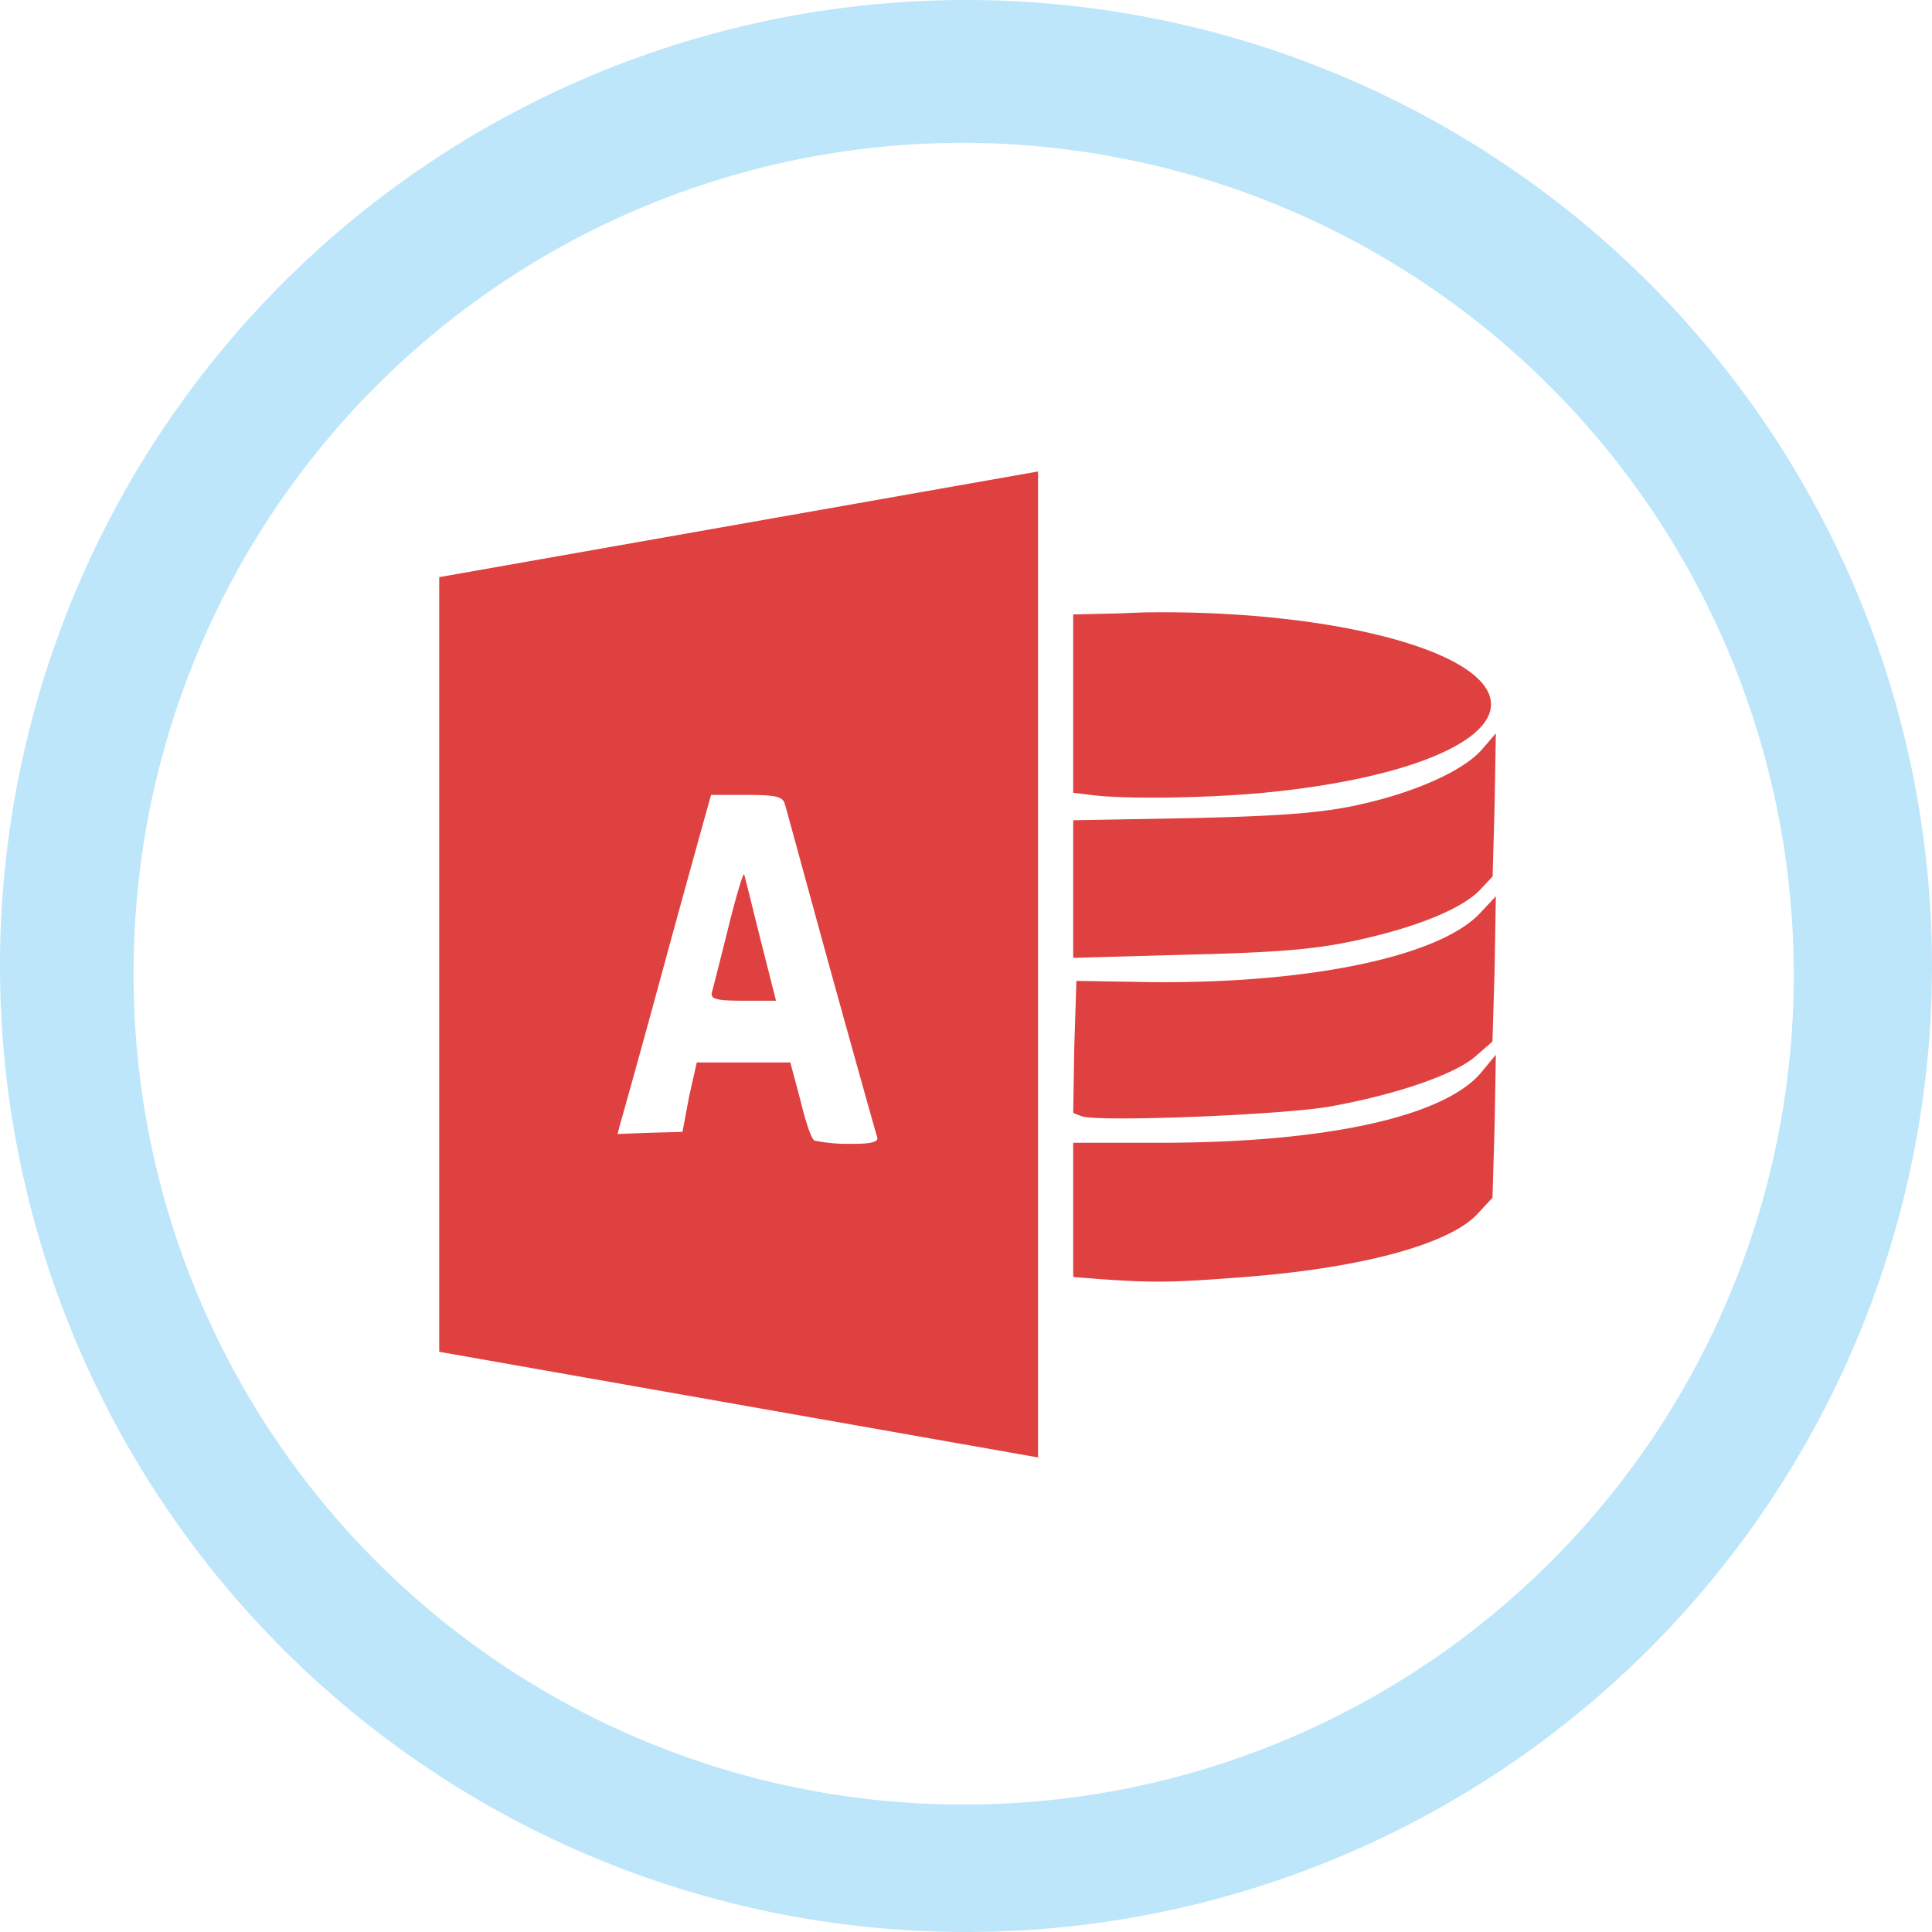 <?xml version="1.0" encoding="UTF-8" standalone="no"?>
<svg
   width="47.546"
   height="47.546"
   viewBox="0 0 12.58 12.58"
   version="1.1"
   id="svg17"
   sodipodi:docname="ms-access.svg"
   inkscape:version="0.92.4 (5da689c313, 2019-01-14)"
   xmlns:inkscape="http://www.inkscape.org/namespaces/inkscape"
   xmlns:sodipodi="http://sodipodi.sourceforge.net/DTD/sodipodi-0.dtd"
   xmlns="http://www.w3.org/2000/svg"
   xmlns:svg="http://www.w3.org/2000/svg"
   xmlns:rdf="http://www.w3.org/1999/02/22-rdf-syntax-ns#"
   xmlns:cc="http://creativecommons.org/ns#"
   xmlns:dc="http://purl.org/dc/elements/1.1/">
  <sodipodi:namedview
     pagecolor="#ffffff"
     bordercolor="#666666"
     borderopacity="1"
     objecttolerance="10"
     gridtolerance="10"
     guidetolerance="10"
     inkscape:pageopacity="0"
     inkscape:pageshadow="2"
     inkscape:window-width="862"
     inkscape:window-height="480"
     id="namedview19"
     showgrid="false"
     inkscape:zoom="4.9166667"
     inkscape:cx="2.1355932"
     inkscape:cy="24"
     inkscape:window-x="0"
     inkscape:window-y="25"
     inkscape:window-maximized="0"
     inkscape:current-layer="svg17"
     inkscape:showpageshadow="0"
     inkscape:pagecheckerboard="0"
     inkscape:deskcolor="#d1d1d1" />
  <defs
     id="defs11" />
  <path
     d="m 6.29,0 a 6.29,6.29 0 1 0 0,12.58 A 6.29,6.29 0 0 0 6.29,0 Z M 6.27,0.93 a 5.417,5.417 0 0 1 5.41,5.41 5.4,5.4 0 0 1 -5.4,5.41 5.4,5.4 0 0 1 -5.41,-5.4 5.4,5.4 0 0 1 5.4,-5.42 z"
     id="path13"
     inkscape:connector-curvature="0"
     style="fill:#bde6fb;fill-opacity:1" />
  <path
     d="M 6.759,3.07 2.86,3.758 V 8.802 L 6.759,9.49 Z m 0.752,0.917 c -0.073,0 -0.148,0.004 -0.222,0.007 L 6.988,4.001 V 5.162 L 7.103,5.176 C 7.331,5.206 7.869,5.196 8.228,5.162 9.193,5.07 9.801,4.804 9.697,4.524 9.58,4.21 8.611,3.978 7.511,3.987 Z M 9.74,4.775 9.654,4.875 C 9.54,5.012 9.228,5.157 8.844,5.241 8.607,5.293 8.351,5.313 7.762,5.327 L 6.988,5.341 V 6.237 L 7.74,6.216 C 8.336,6.201 8.569,6.181 8.837,6.122 9.223,6.038 9.524,5.916 9.639,5.792 L 9.719,5.707 9.732,5.241 Z M 4.63,5.176 h 0.23 c 0.19,0 0.236,0.01 0.25,0.058 C 5.12,5.266 5.254,5.76 5.411,6.33 5.569,6.9 5.704,7.382 5.712,7.405 5.723,7.435 5.672,7.45 5.533,7.448 A 1.085,1.085 0 0 1 5.304,7.427 C 5.282,7.417 5.244,7.298 5.211,7.161 L 5.146,6.918 H 4.537 L 4.487,7.14 4.444,7.37 4.229,7.376 4.021,7.384 4.036,7.326 C 4.046,7.293 4.164,6.873 4.294,6.395 4.424,5.916 4.553,5.452 4.58,5.355 Z M 4.845,5.692 C 4.835,5.695 4.792,5.84 4.745,6.029 4.695,6.231 4.647,6.419 4.638,6.452 4.622,6.503 4.648,6.516 4.838,6.516 H 5.053 L 4.953,6.122 C 4.899,5.906 4.851,5.71 4.845,5.692 Z M 9.74,5.836 9.64,5.943 C 9.378,6.227 8.533,6.405 7.497,6.395 L 7.009,6.387 6.995,6.817 6.988,7.247 7.045,7.269 C 7.171,7.307 8.366,7.259 8.665,7.204 9.082,7.129 9.464,7 9.603,6.882 l 0.115,-0.1 0.014,-0.473 z m 0,1.032 -0.1,0.121 C 9.395,7.271 8.644,7.437 7.59,7.441 H 6.988 v 0.874 l 0.18,0.014 C 7.53,8.355 7.662,8.349 8.106,8.315 8.856,8.257 9.43,8.105 9.618,7.907 l 0.1,-0.108 0.014,-0.466 z"
     style="color:#000000;overflow:visible;opacity:0.75;isolation:auto;mix-blend-mode:normal;solid-color:#000000;solid-opacity:1;fill:#d40000;marker:none"
     overflow="visible"
     id="path15"
     inkscape:connector-curvature="0" />
</svg>
